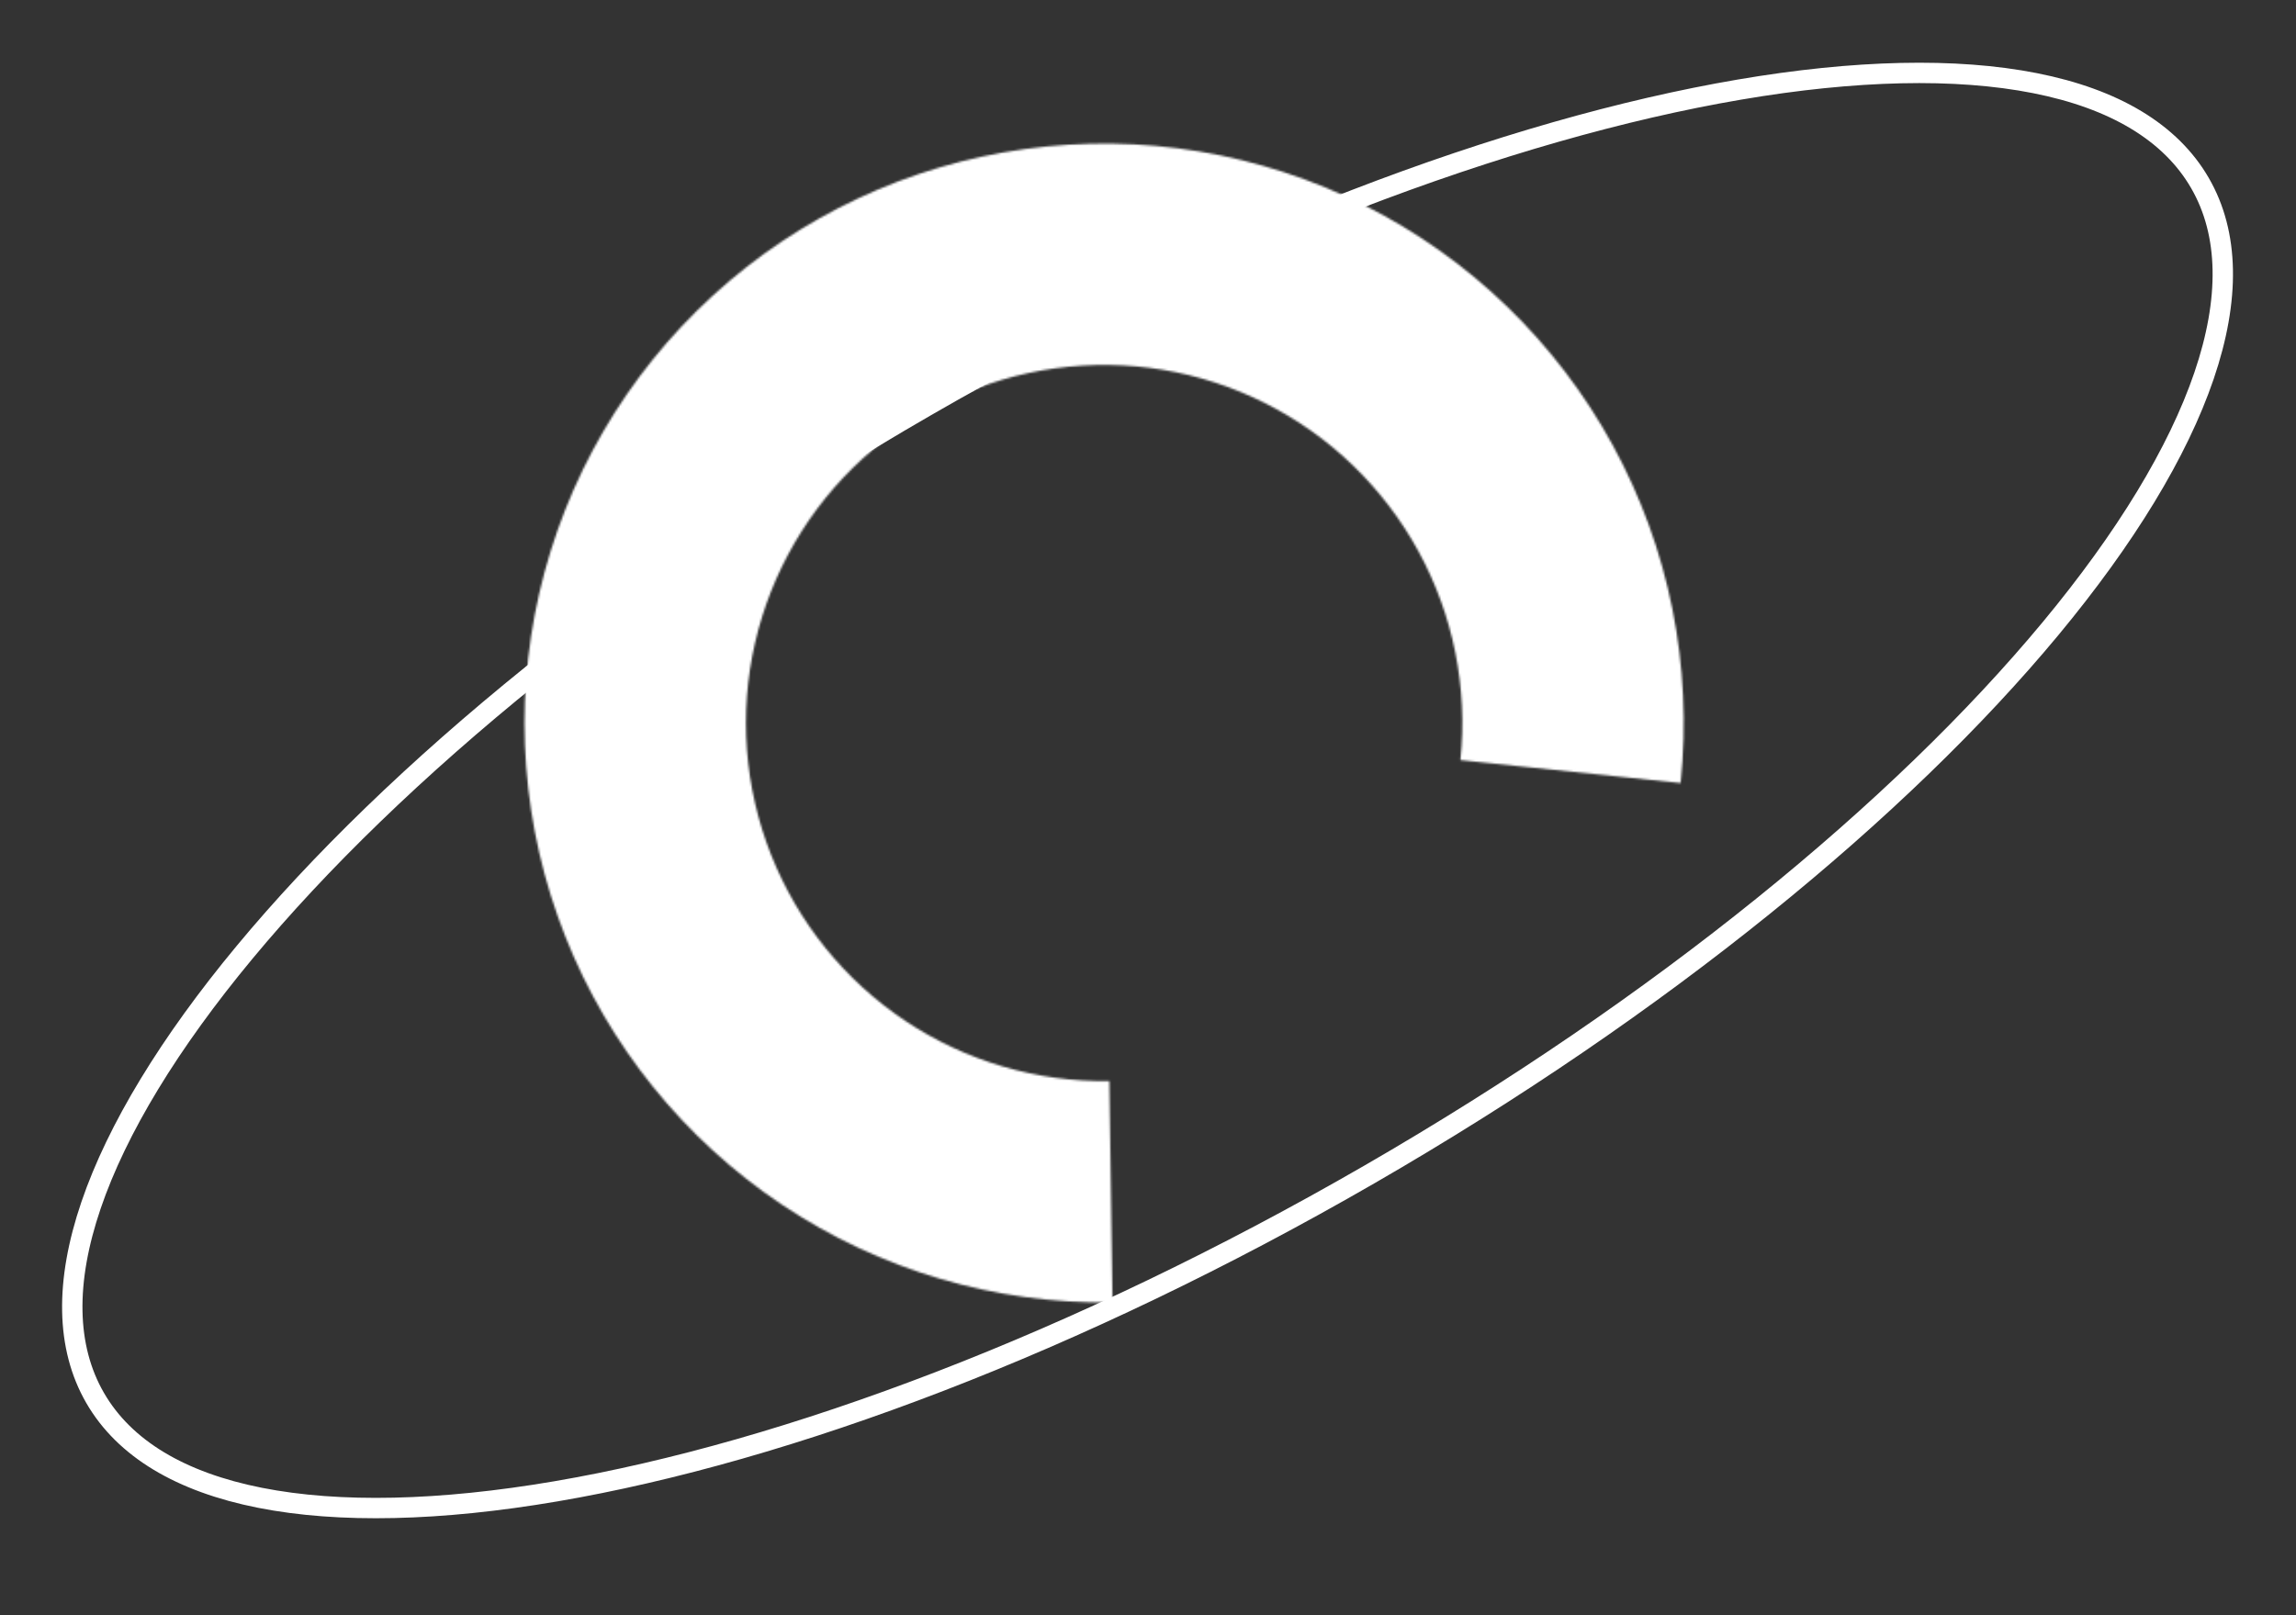 <svg width="1127" height="793" viewBox="0 0 1127 793" fill="none" xmlns="http://www.w3.org/2000/svg">
<rect x="0" y="0" width="1127" height="793" fill="#333333" stroke="none"/>
<mask id="path-1-inside-1_19_5" fill="white">
<path d="M824.942 384.467C830.916 327.075 819.298 269.223 791.629 218.587C763.961 167.952 721.549 126.927 670.022 100.955C618.495 74.984 560.289 65.295 503.127 73.173C445.966 81.051 392.551 106.124 349.97 145.066C307.39 184.007 277.657 234.976 264.717 291.208C251.777 347.44 256.241 406.278 277.518 459.914C298.795 513.55 335.878 559.449 383.847 591.519C431.816 623.59 488.402 640.316 546.098 639.479L544.522 530.811C508.866 531.329 473.895 520.992 444.25 501.172C414.606 481.353 391.688 452.987 378.539 419.84C365.39 386.693 362.631 350.331 370.628 315.58C378.625 280.828 397 249.33 423.314 225.264C449.629 201.198 482.64 185.703 517.965 180.834C553.291 175.966 589.263 181.954 621.106 198.004C652.95 214.054 679.16 239.408 696.26 270.7C713.359 301.993 720.539 337.746 716.847 373.214L824.942 384.467Z"/>
</mask>
<path d="M824.942 384.467C830.916 327.075 819.298 269.223 791.629 218.587C763.961 167.952 721.549 126.927 670.022 100.955C618.495 74.984 560.289 65.295 503.127 73.173C445.966 81.051 392.551 106.124 349.97 145.066C307.39 184.007 277.657 234.976 264.717 291.208C251.777 347.44 256.241 406.278 277.518 459.914C298.795 513.55 335.878 559.449 383.847 591.519C431.816 623.59 488.402 640.316 546.098 639.479L544.522 530.811C508.866 531.329 473.895 520.992 444.25 501.172C414.606 481.353 391.688 452.987 378.539 419.84C365.39 386.693 362.631 350.331 370.628 315.58C378.625 280.828 397 249.33 423.314 225.264C449.629 201.198 482.64 185.703 517.965 180.834C553.291 175.966 589.263 181.954 621.106 198.004C652.95 214.054 679.16 239.408 696.26 270.7C713.359 301.993 720.539 337.746 716.847 373.214L824.942 384.467Z" stroke="white" stroke-width="200" mask="url(#path-1-inside-1_19_5)"/>
<path d="M454.414 199.577C597.884 116.745 740.016 63.403 853.713 44.005C910.582 34.303 960.062 33.141 998.933 40.837C1037.82 48.535 1065.46 64.948 1079.86 89.873C1094.25 114.798 1094.64 146.947 1081.86 184.472C1069.09 221.983 1043.34 264.253 1006.51 308.652C932.859 397.417 815.598 493.836 672.128 576.669C528.658 659.501 386.526 712.843 272.829 732.241C215.961 741.943 166.481 743.105 127.609 735.409C88.725 727.711 61.078 711.298 46.687 686.373C32.296 661.447 31.907 629.298 44.681 591.774C57.452 554.262 83.198 511.992 120.036 467.594C193.683 378.829 310.944 282.41 454.414 199.577Z" stroke="white" stroke-width="10"/>
</svg>

